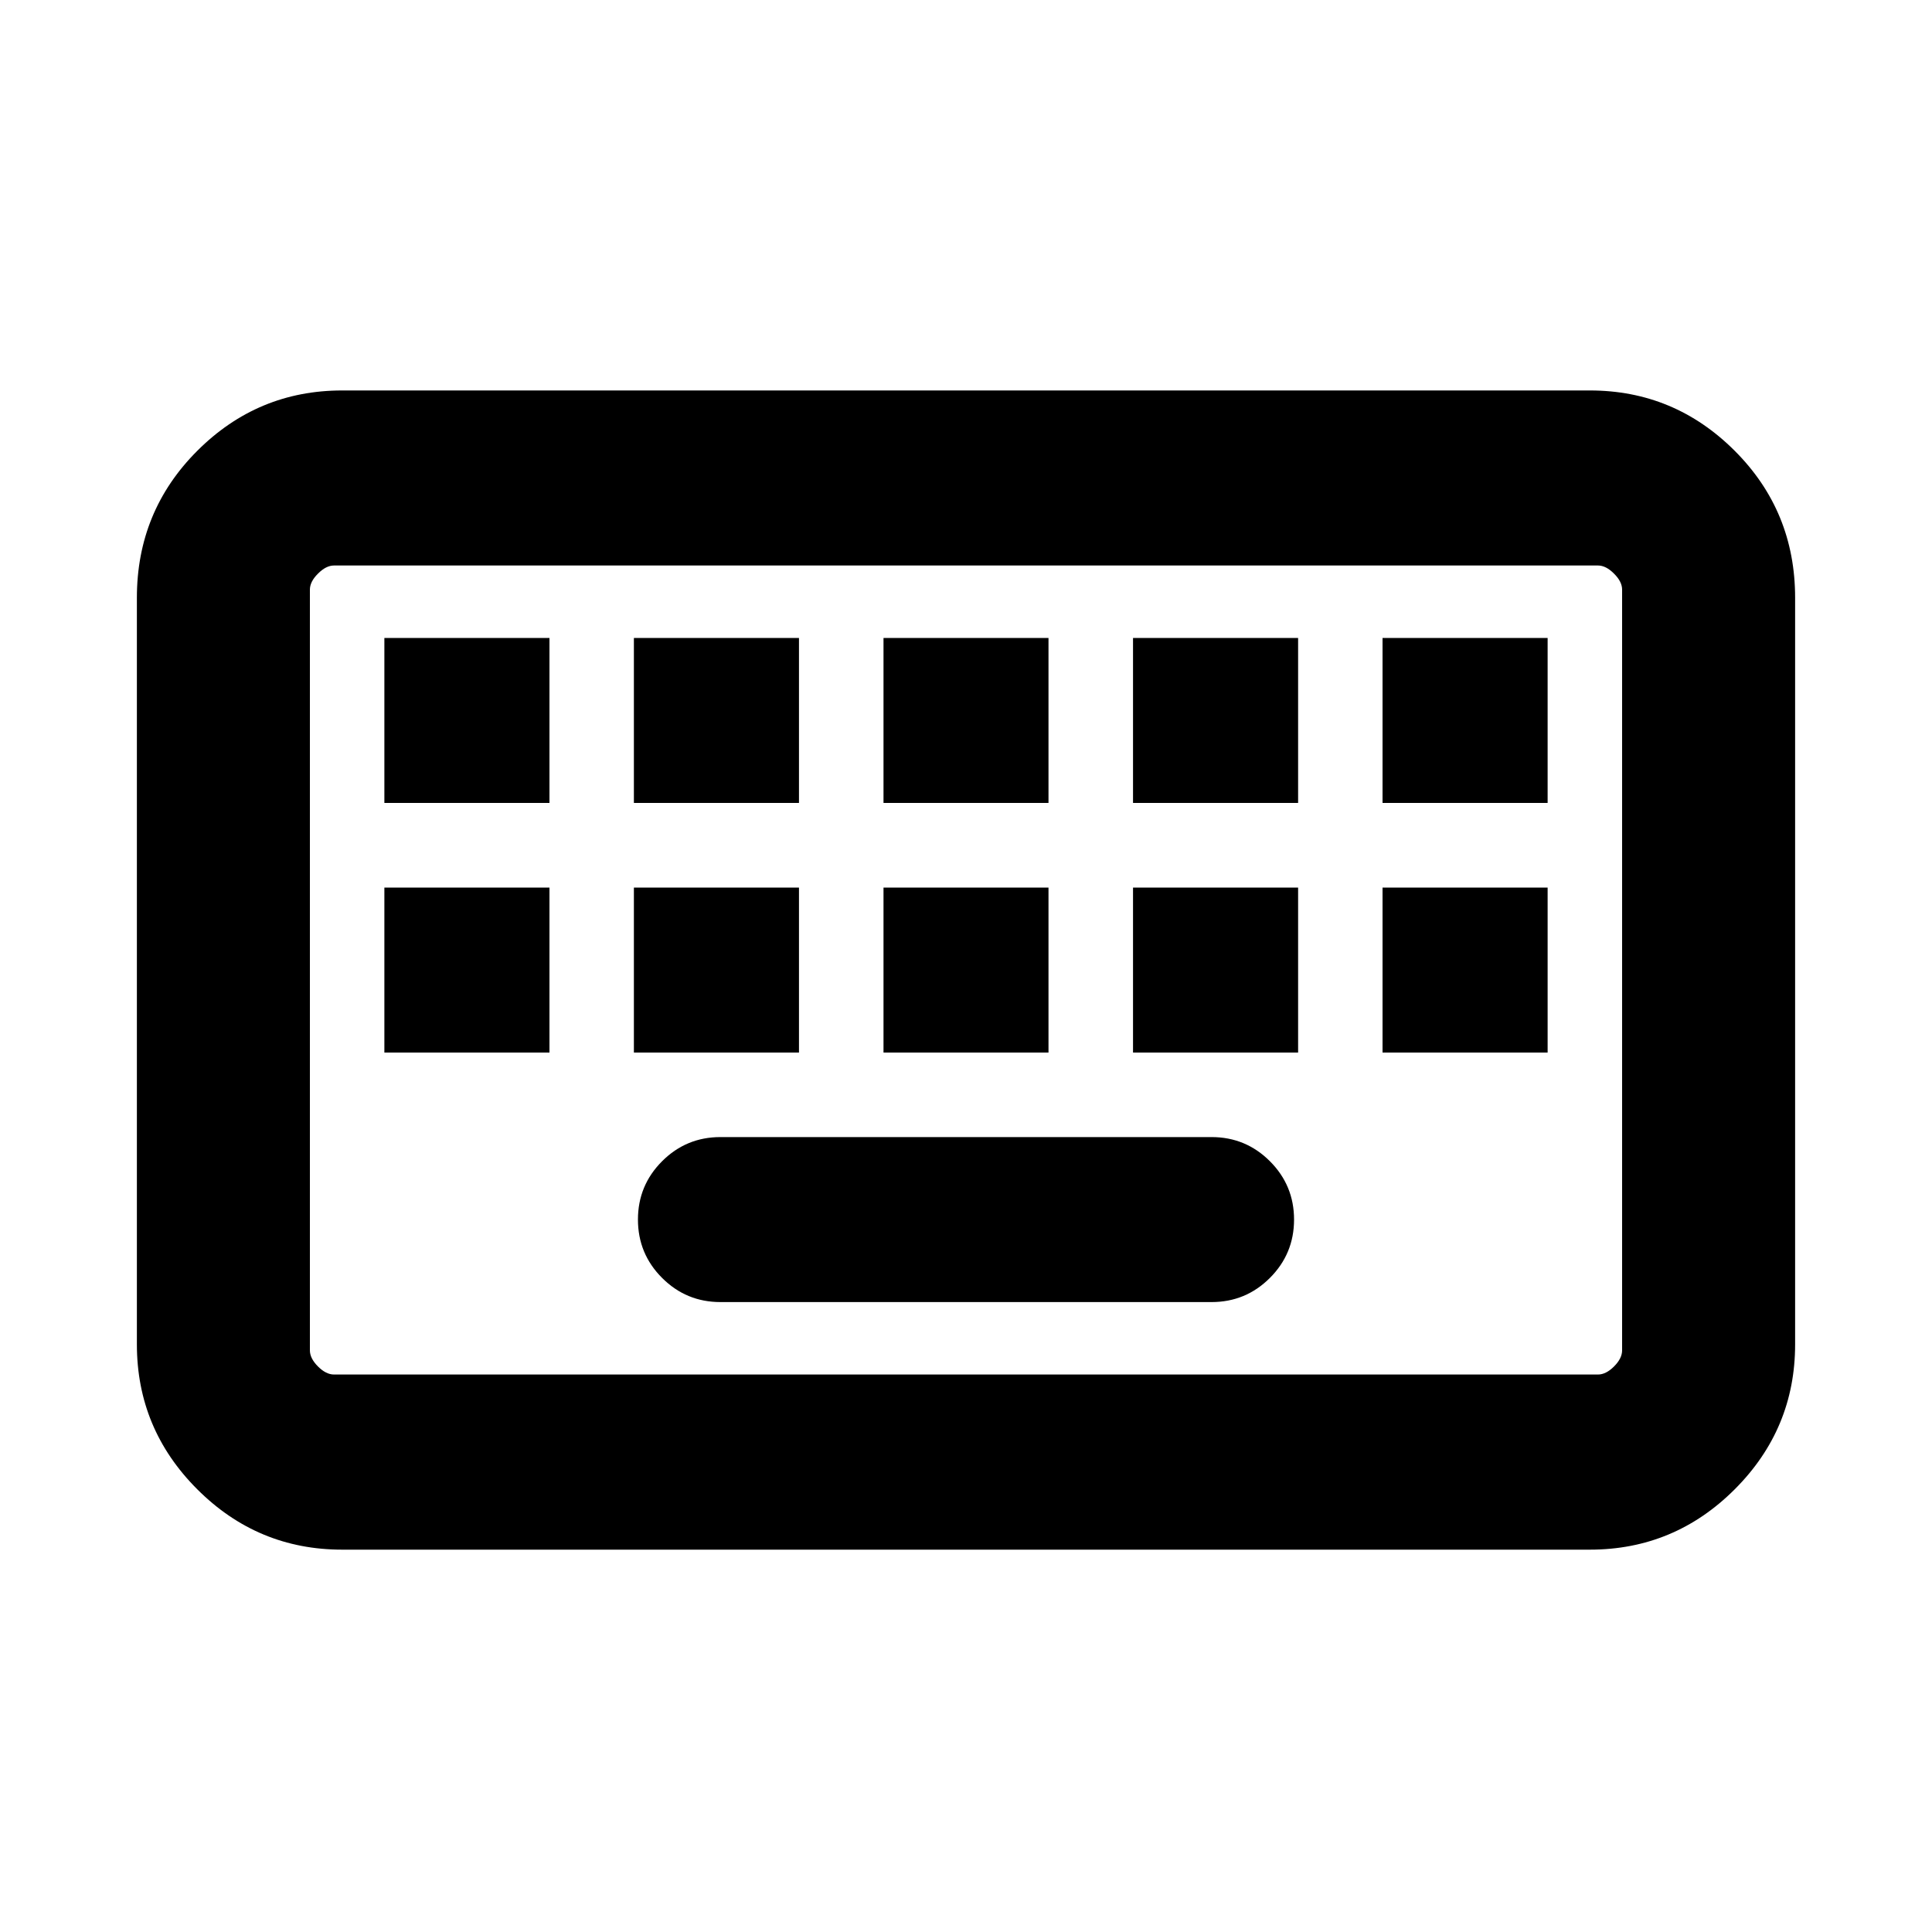 <svg xmlns="http://www.w3.org/2000/svg" height="20" width="20"><path d="M3.458 14.229h13.084q.083 0 .166-.083.084-.084.084-.167V6.104q0-.083-.084-.166-.083-.084-.166-.084H3.458q-.083 0-.166.084-.084.083-.084.166v7.875q0 .083.084.167.083.083.166.083Zm.084 1.813q-.875 0-1.5-.625t-.625-1.5V6.188q0-.896.625-1.521.625-.625 1.5-.625h12.916q.875 0 1.5.625t.625 1.521v7.729q0 .875-.625 1.5t-1.5.625Zm5.604-7.73h1.708V6.604H9.146Zm0 2.584h1.708V9.188H9.146ZM6.562 8.312h1.709V6.604H6.562Zm0 2.584h1.709V9.188H6.562Zm-2.583 0h1.709V9.188H3.979Zm0-2.584h1.709V6.604H3.979Zm3.479 5.167h5.084q.354 0 .604-.25t.25-.604q0-.354-.25-.604t-.604-.25H7.458q-.354 0-.604.25t-.25.604q0 .354.25.604t.604.25Zm4.271-2.583h1.709V9.188h-1.709Zm0-2.584h1.709V6.604h-1.709Zm2.583 2.584h1.709V9.188h-1.709Zm0-2.584h1.709V6.604h-1.709ZM3.208 14.229V5.854v8.375Z"/></svg>
